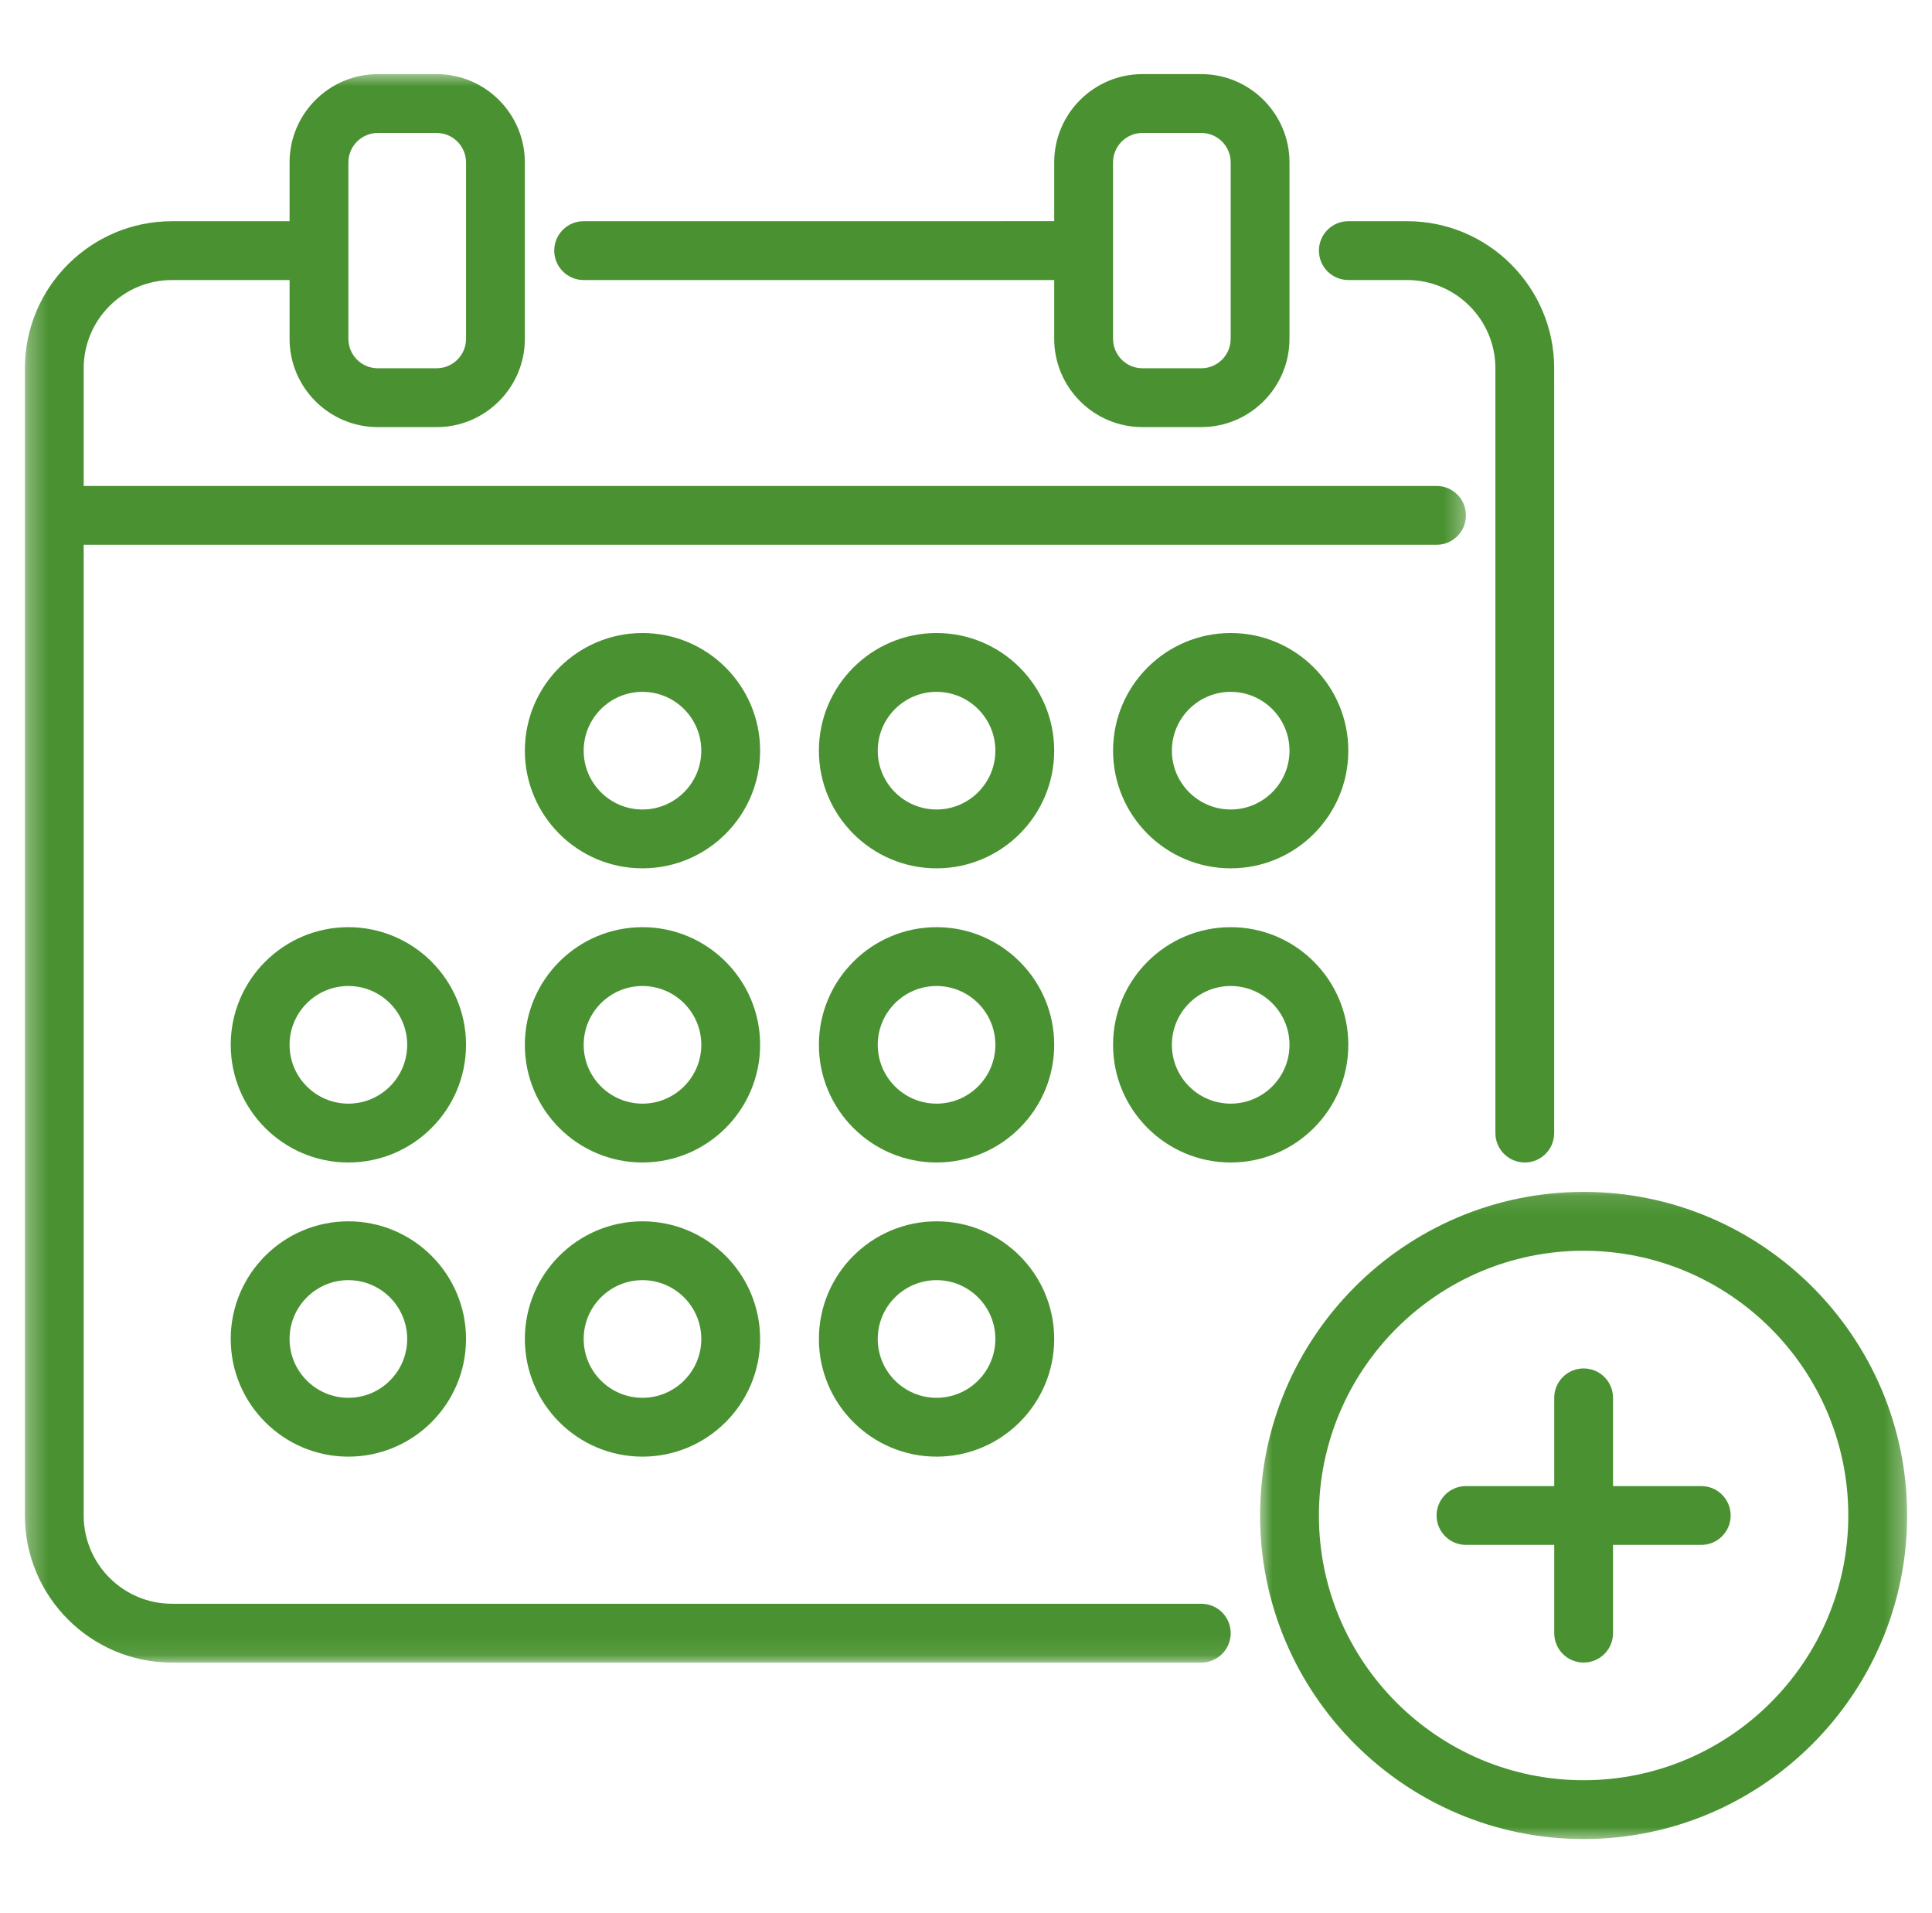 <svg width="101" height="100" viewBox="0 0 101 100" fill="none" xmlns="http://www.w3.org/2000/svg">
<path d="M33.587 45.387C30.195 45.387 27.438 42.629 27.438 39.237C27.438 35.845 30.195 33.087 33.587 33.087C36.98 33.087 39.737 35.845 39.737 39.237C39.737 42.629 36.98 45.387 33.587 45.387ZM33.587 36.162C31.892 36.162 30.513 37.541 30.513 39.237C30.513 40.933 31.892 42.311 33.587 42.311C35.283 42.311 36.662 40.932 36.662 39.237C36.662 37.541 35.283 36.162 33.587 36.162Z" fill="#4A9231"/>
<path d="M48.961 45.387C45.569 45.387 42.81 42.629 42.81 39.237C42.81 35.845 45.569 33.087 48.961 33.087C52.352 33.087 55.111 35.845 55.111 39.237C55.111 42.629 52.352 45.387 48.961 45.387ZM48.961 36.162C47.264 36.162 45.886 37.541 45.886 39.237C45.886 40.933 47.265 42.311 48.961 42.311C50.657 42.311 52.035 40.932 52.035 39.237C52.035 37.541 50.656 36.162 48.961 36.162Z" fill="#4A9231"/>
<path d="M64.338 45.387C60.946 45.387 58.188 42.629 58.188 39.237C58.188 35.845 60.946 33.087 64.338 33.087C67.73 33.087 70.487 35.845 70.487 39.237C70.487 42.629 67.73 45.387 64.338 45.387ZM64.338 36.162C62.642 36.162 61.263 37.541 61.263 39.237C61.263 40.933 62.642 42.311 64.338 42.311C66.034 42.311 67.412 40.932 67.412 39.237C67.412 37.541 66.033 36.162 64.338 36.162Z" fill="#4A9231"/>
<path d="M18.212 60.762C14.82 60.762 12.062 58.004 12.062 54.612C12.062 51.22 14.82 48.462 18.212 48.462C21.605 48.462 24.363 51.22 24.363 54.612C24.363 58.004 21.605 60.762 18.212 60.762ZM18.212 51.537C16.517 51.537 15.138 52.916 15.138 54.612C15.138 56.308 16.517 57.686 18.212 57.686C19.909 57.686 21.287 56.307 21.287 54.612C21.287 52.916 19.908 51.537 18.212 51.537Z" fill="#4A9231"/>
<path d="M33.587 60.762C30.195 60.762 27.438 58.004 27.438 54.612C27.438 51.22 30.195 48.462 33.587 48.462C36.98 48.462 39.737 51.22 39.737 54.612C39.737 58.004 36.98 60.762 33.587 60.762ZM33.587 51.537C31.892 51.537 30.513 52.916 30.513 54.612C30.513 56.308 31.892 57.686 33.587 57.686C35.283 57.686 36.662 56.307 36.662 54.612C36.662 52.916 35.283 51.537 33.587 51.537Z" fill="#4A9231"/>
<path d="M48.961 60.762C45.569 60.762 42.81 58.004 42.81 54.612C42.81 51.22 45.569 48.462 48.961 48.462C52.352 48.462 55.111 51.22 55.111 54.612C55.111 58.004 52.352 60.762 48.961 60.762ZM48.961 51.537C47.264 51.537 45.886 52.916 45.886 54.612C45.886 56.308 47.265 57.686 48.961 57.686C50.657 57.686 52.035 56.307 52.035 54.612C52.035 52.916 50.656 51.537 48.961 51.537Z" fill="#4A9231"/>
<path d="M64.338 60.762C60.946 60.762 58.188 58.004 58.188 54.612C58.188 51.22 60.946 48.462 64.338 48.462C67.73 48.462 70.487 51.22 70.487 54.612C70.487 58.004 67.73 60.762 64.338 60.762ZM64.338 51.537C62.642 51.537 61.263 52.916 61.263 54.612C61.263 56.308 62.642 57.686 64.338 57.686C66.034 57.686 67.412 56.307 67.412 54.612C67.412 52.916 66.033 51.537 64.338 51.537Z" fill="#4A9231"/>
<path d="M18.212 76.137C14.82 76.137 12.062 73.379 12.062 69.987C12.062 66.595 14.82 63.837 18.212 63.837C21.605 63.837 24.363 66.595 24.363 69.987C24.363 73.379 21.605 76.137 18.212 76.137ZM18.212 66.912C16.517 66.912 15.138 68.291 15.138 69.987C15.138 71.683 16.517 73.061 18.212 73.061C19.909 73.061 21.287 71.682 21.287 69.987C21.287 68.291 19.908 66.912 18.212 66.912Z" fill="#4A9231"/>
<path d="M33.587 76.137C30.195 76.137 27.438 73.379 27.438 69.987C27.438 66.595 30.195 63.837 33.587 63.837C36.98 63.837 39.737 66.595 39.737 69.987C39.737 73.379 36.98 76.137 33.587 76.137ZM33.587 66.912C31.892 66.912 30.513 68.291 30.513 69.987C30.513 71.683 31.892 73.061 33.587 73.061C35.283 73.061 36.662 71.682 36.662 69.987C36.662 68.291 35.283 66.912 33.587 66.912Z" fill="#4A9231"/>
<path d="M48.961 76.137C45.569 76.137 42.81 73.379 42.81 69.987C42.81 66.595 45.569 63.837 48.961 63.837C52.352 63.837 55.111 66.595 55.111 69.987C55.111 73.379 52.352 76.137 48.961 76.137ZM48.961 66.912C47.264 66.912 45.886 68.291 45.886 69.987C45.886 71.683 47.265 73.061 48.961 73.061C50.657 73.061 52.035 71.682 52.035 69.987C52.035 68.291 50.656 66.912 48.961 66.912Z" fill="#4A9231"/>
<path d="M30.512 14.637H55.111V17.711C55.111 20.254 57.181 22.324 59.724 22.324H62.799C65.342 22.324 67.411 20.254 67.411 17.711L67.411 8.487C67.411 5.944 65.341 3.874 62.798 3.874H59.723C57.18 3.874 55.111 5.944 55.111 8.487V11.561L30.511 11.562C29.663 11.562 28.974 12.249 28.974 13.099C28.974 13.949 29.663 14.637 30.511 14.637L30.512 14.637ZM58.188 8.487C58.188 7.638 58.878 6.949 59.725 6.949H62.799C63.646 6.949 64.337 7.638 64.337 8.487V17.711C64.337 18.56 63.646 19.249 62.799 19.249H59.725C58.878 19.249 58.188 18.56 58.188 17.711V8.487Z" fill="#4A9231"/>
<mask id="mask0_553_2072" style="mask-type:luminance" maskUnits="userSpaceOnUse" x="1" y="3" width="76" height="84">
<path d="M1.299 3.711H76.672V86.914H1.299V3.711Z" fill="white"/>
</mask>
<g mask="url(#mask0_553_2072)">
<path d="M75.1 25.4H4.375V19.25C4.375 16.707 6.445 14.638 8.988 14.638H15.138V17.712C15.138 20.255 17.208 22.325 19.751 22.325H22.825C25.368 22.325 27.438 20.255 27.438 17.712V8.488C27.438 5.945 25.368 3.875 22.825 3.875H19.751C17.208 3.875 15.138 5.945 15.138 8.488V11.562L8.988 11.563C4.749 11.563 1.301 15.011 1.301 19.25V79.213C1.301 83.452 4.749 86.901 8.988 86.901H62.801C63.649 86.901 64.338 86.213 64.338 85.363C64.338 84.513 63.649 83.826 62.801 83.826H8.988C6.445 83.826 4.375 81.756 4.375 79.213V28.475H75.1C75.948 28.475 76.637 27.788 76.637 26.938C76.637 26.088 75.948 25.4 75.1 25.4ZM18.213 8.488C18.213 7.639 18.904 6.95 19.751 6.95H22.825C23.672 6.95 24.363 7.639 24.363 8.488V17.712C24.363 18.561 23.672 19.249 22.825 19.249H19.751C18.904 19.249 18.213 18.561 18.213 17.712V8.488Z" fill="#4A9231"/>
</g>
<path d="M73.562 11.562H70.487C69.639 11.562 68.95 12.25 68.95 13.1C68.95 13.95 69.639 14.637 70.487 14.637H73.562C76.105 14.637 78.175 16.707 78.175 19.25V59.224C78.175 60.074 78.864 60.762 79.712 60.762C80.561 60.762 81.249 60.074 81.249 59.224V19.25C81.249 15.011 77.801 11.562 73.562 11.562Z" fill="#4A9231"/>
<mask id="mask1_553_2072" style="mask-type:luminance" maskUnits="userSpaceOnUse" x="65" y="62" width="35" height="35">
<path d="M65.734 62.109H99.699V96.289H65.734V62.109Z" fill="white"/>
</mask>
<g mask="url(#mask1_553_2072)">
<path d="M82.787 96.125C73.462 96.125 65.874 88.537 65.874 79.212C65.874 69.888 73.462 62.299 82.787 62.299C92.112 62.299 99.7 69.887 99.7 79.212C99.7 88.537 92.112 96.125 82.787 96.125ZM82.787 65.375C75.158 65.375 68.949 71.582 68.949 79.213C68.949 86.843 75.158 93.05 82.787 93.05C90.416 93.05 96.624 86.843 96.624 79.213C96.624 71.582 90.416 65.375 82.787 65.375Z" fill="#4A9231"/>
</g>
<path d="M88.938 77.676H84.325V73.063C84.325 72.213 83.636 71.526 82.788 71.526C81.939 71.526 81.251 72.213 81.251 73.063V77.676H76.638C75.79 77.676 75.101 78.363 75.101 79.213C75.101 80.063 75.79 80.75 76.638 80.75H81.251V85.363C81.251 86.213 81.939 86.9 82.788 86.9C83.636 86.9 84.325 86.213 84.325 85.363V80.75H88.938C89.786 80.75 90.475 80.063 90.475 79.213C90.475 78.363 89.786 77.676 88.938 77.676Z" fill="#4A9231"/>
</svg>
